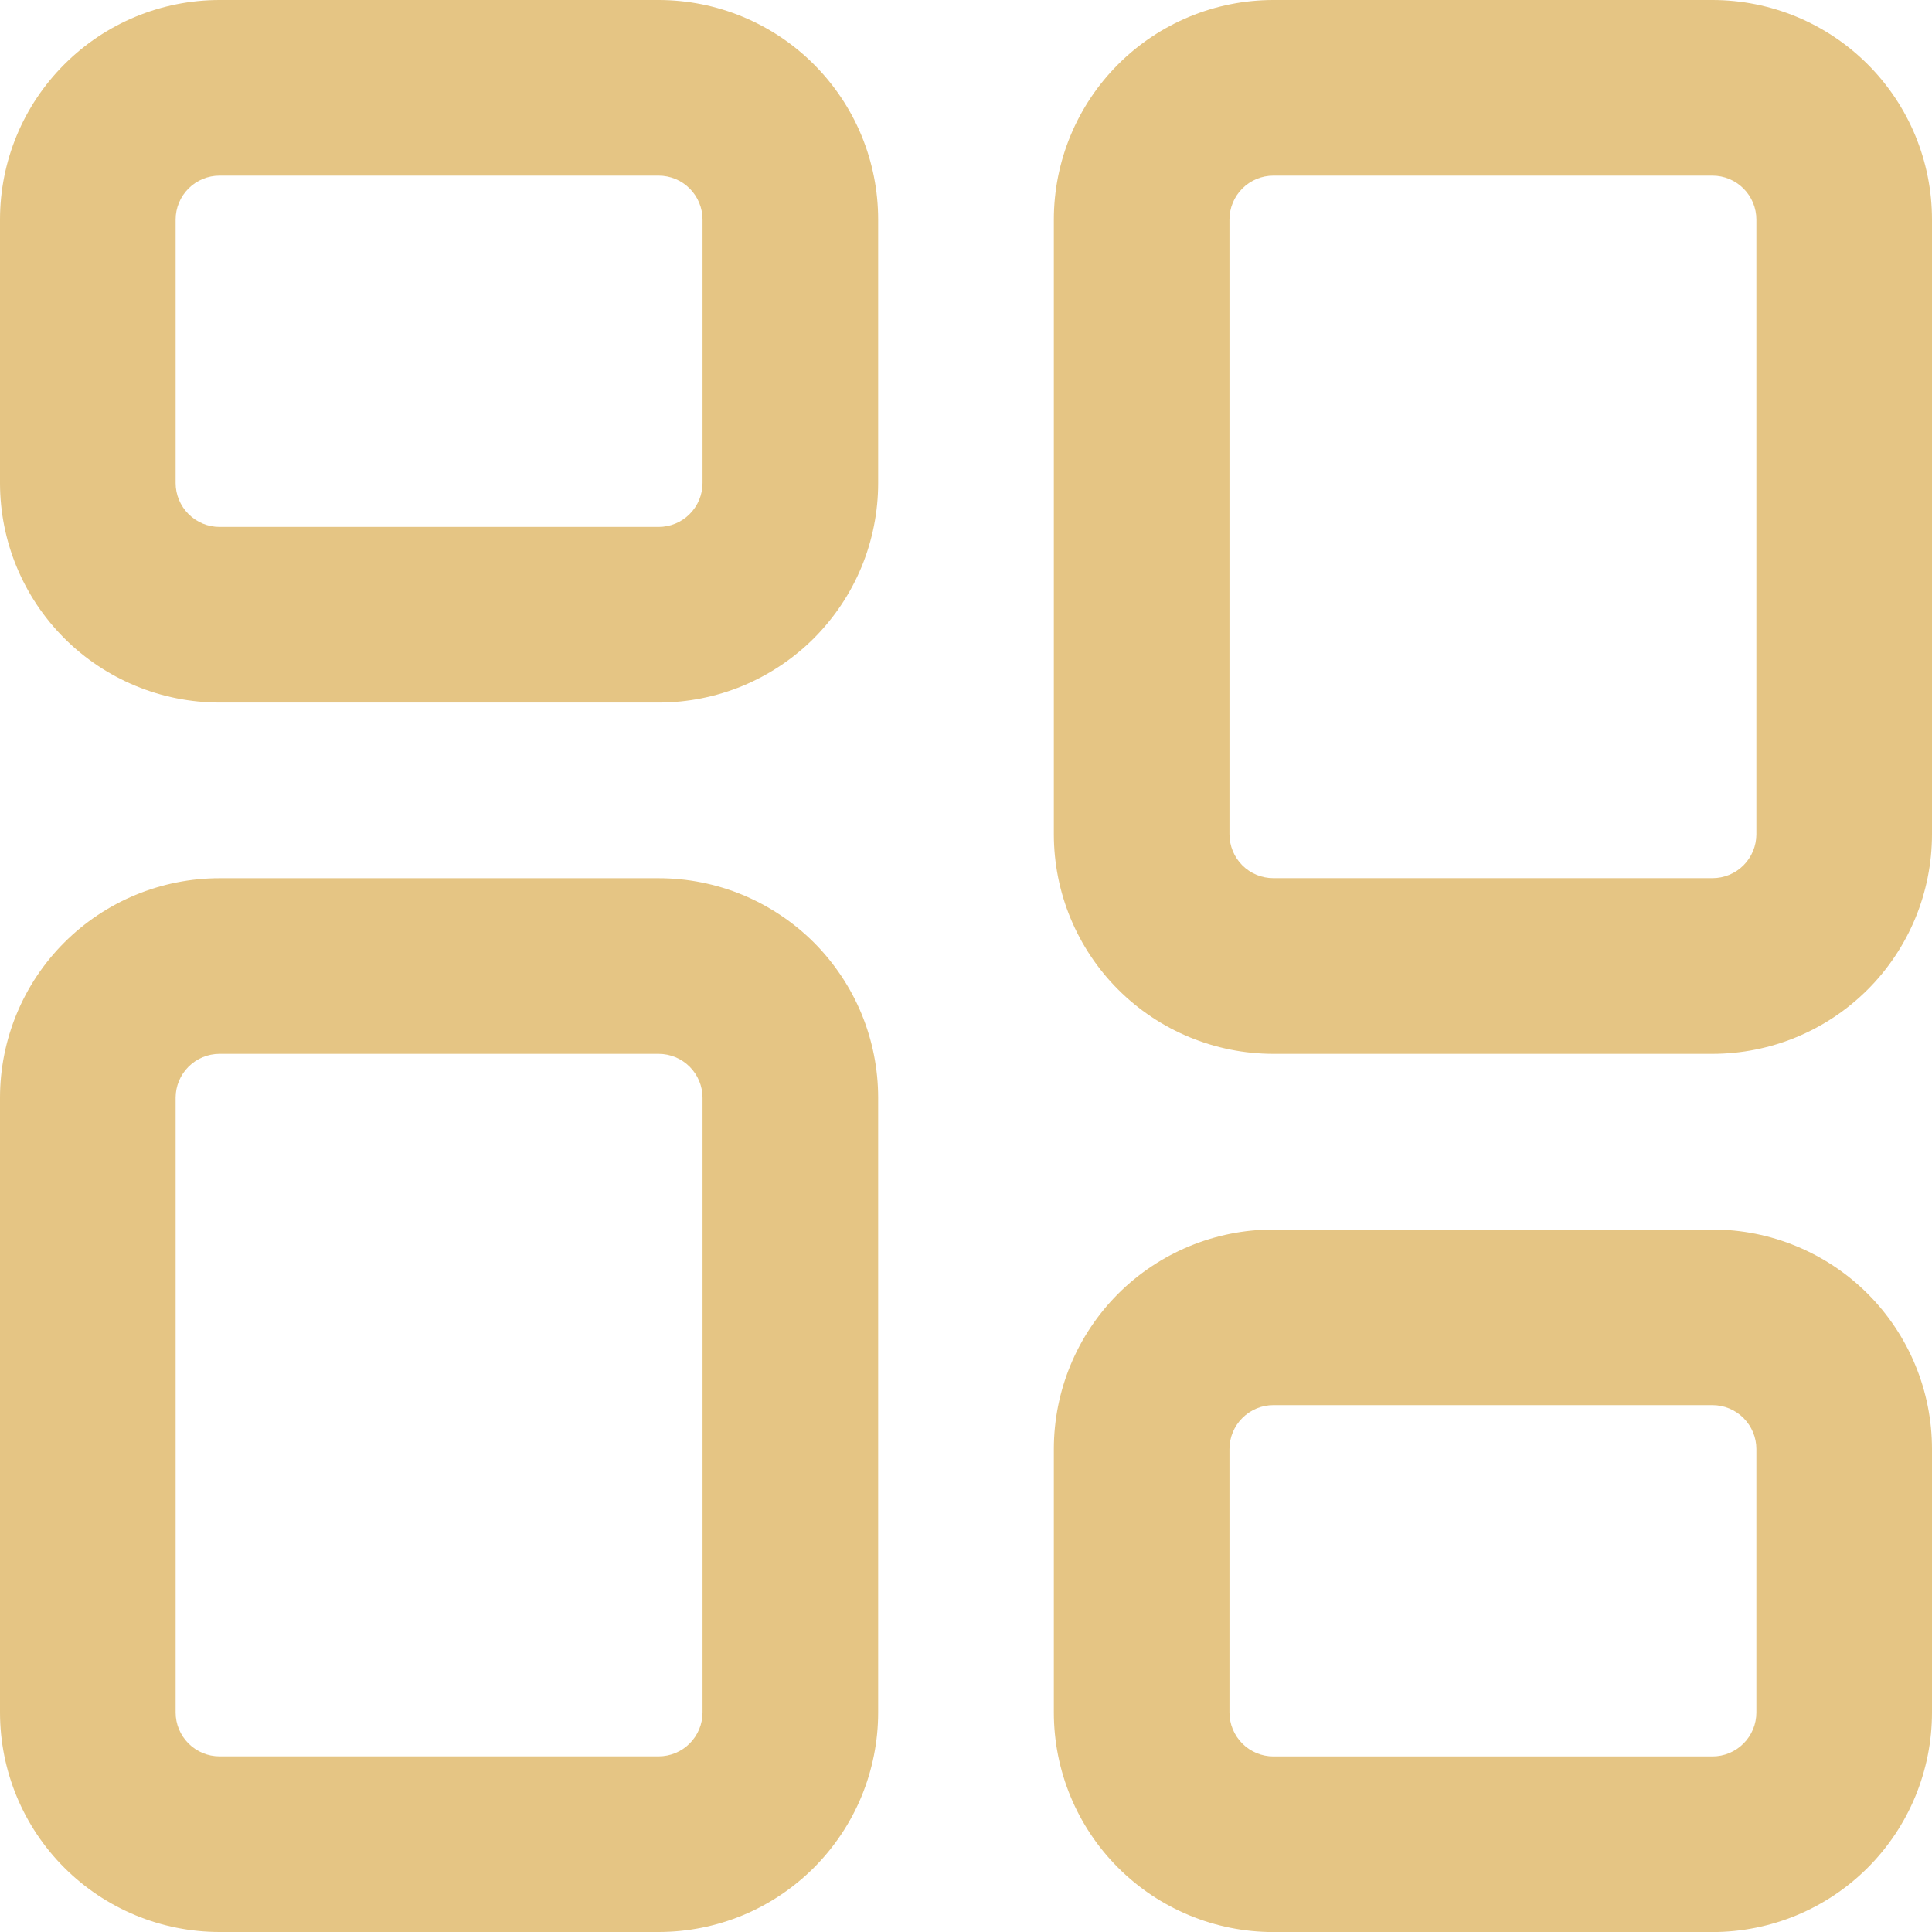 <svg width="30" height="30" viewBox="0 0 30 30" fill="none" xmlns="http://www.w3.org/2000/svg">
<path d="M10.227 0H3.409C2.505 0 1.638 0.359 0.999 0.999C0.359 1.638 0 2.505 0 3.409V7.5C0 8.404 0.359 9.271 0.999 9.911C1.638 10.55 2.505 10.909 3.409 10.909H10.227C10.675 10.909 11.118 10.821 11.532 10.65C11.945 10.478 12.321 10.227 12.638 9.911C12.954 9.594 13.206 9.218 13.377 8.805C13.548 8.391 13.636 7.948 13.636 7.5V3.409C13.636 2.961 13.548 2.518 13.377 2.104C13.206 1.691 12.954 1.315 12.638 0.999C12.321 0.682 11.945 0.431 11.532 0.26C11.118 0.088 10.675 0 10.227 0ZM10.909 7.5C10.909 7.681 10.837 7.854 10.709 7.982C10.582 8.11 10.408 8.182 10.227 8.182H3.409C3.228 8.182 3.055 8.11 2.927 7.982C2.799 7.854 2.727 7.681 2.727 7.5V3.409C2.727 3.228 2.799 3.055 2.927 2.927C3.055 2.799 3.228 2.727 3.409 2.727H10.227C10.408 2.727 10.582 2.799 10.709 2.927C10.837 3.055 10.909 3.228 10.909 3.409V7.5Z" fill="#E5C584"/>
<path d="M10.227 13.637H3.409C2.505 13.637 1.638 13.996 0.999 14.635C0.359 15.274 0 16.142 0 17.046V26.591C0 27.495 0.359 28.363 0.999 29.002C1.638 29.641 2.505 30 3.409 30H10.227C10.675 30 11.118 29.912 11.532 29.741C11.945 29.57 12.321 29.318 12.638 29.002C12.954 28.685 13.206 28.309 13.377 27.896C13.548 27.482 13.636 27.039 13.636 26.591V17.046C13.636 16.598 13.548 16.155 13.377 15.741C13.206 15.328 12.954 14.952 12.638 14.635C12.321 14.319 11.945 14.068 11.532 13.896C11.118 13.725 10.675 13.637 10.227 13.637ZM10.909 26.591C10.909 26.772 10.837 26.945 10.709 27.073C10.582 27.201 10.408 27.273 10.227 27.273H3.409C3.228 27.273 3.055 27.201 2.927 27.073C2.799 26.945 2.727 26.772 2.727 26.591V17.046C2.727 16.865 2.799 16.692 2.927 16.564C3.055 16.436 3.228 16.364 3.409 16.364H10.227C10.408 16.364 10.582 16.436 10.709 16.564C10.837 16.692 10.909 16.865 10.909 17.046V26.591Z" fill="#E5C584"/>
<path d="M26.591 0H19.773C18.869 0 18.002 0.359 17.362 0.999C16.723 1.638 16.364 2.505 16.364 3.409V12.954C16.364 13.859 16.723 14.726 17.362 15.365C18.002 16.005 18.869 16.364 19.773 16.364H26.591C27.495 16.364 28.362 16.005 29.002 15.365C29.641 14.726 30 13.859 30 12.954V3.409C30 2.505 29.641 1.638 29.002 0.999C28.362 0.359 27.495 0 26.591 0ZM27.273 12.954C27.273 13.135 27.201 13.309 27.073 13.437C26.945 13.565 26.772 13.636 26.591 13.636H19.773C19.592 13.636 19.419 13.565 19.291 13.437C19.163 13.309 19.091 13.135 19.091 12.954V3.409C19.091 3.228 19.163 3.055 19.291 2.927C19.419 2.799 19.592 2.727 19.773 2.727H26.591C26.772 2.727 26.945 2.799 27.073 2.927C27.201 3.055 27.273 3.228 27.273 3.409V12.954Z" fill="#E5C584"/>
<path d="M26.591 19.092H19.773C18.869 19.092 18.002 19.451 17.362 20.09C16.723 20.73 16.364 21.597 16.364 22.501V26.592C16.364 27.496 16.723 28.363 17.362 29.002C18.002 29.642 18.869 30.001 19.773 30.001H26.591C27.495 30.001 28.362 29.642 29.002 29.002C29.641 28.363 30 27.496 30 26.592V22.501C30 21.597 29.641 20.73 29.002 20.09C28.362 19.451 27.495 19.092 26.591 19.092ZM27.273 26.592C27.273 26.773 27.201 26.946 27.073 27.074C26.945 27.202 26.772 27.274 26.591 27.274H19.773C19.592 27.274 19.419 27.202 19.291 27.074C19.163 26.946 19.091 26.773 19.091 26.592V22.501C19.091 22.32 19.163 22.147 19.291 22.019C19.419 21.891 19.592 21.819 19.773 21.819H26.591C26.772 21.819 26.945 21.891 27.073 22.019C27.201 22.147 27.273 22.32 27.273 22.501V26.592Z" fill="#E5C584"/>
</svg>
